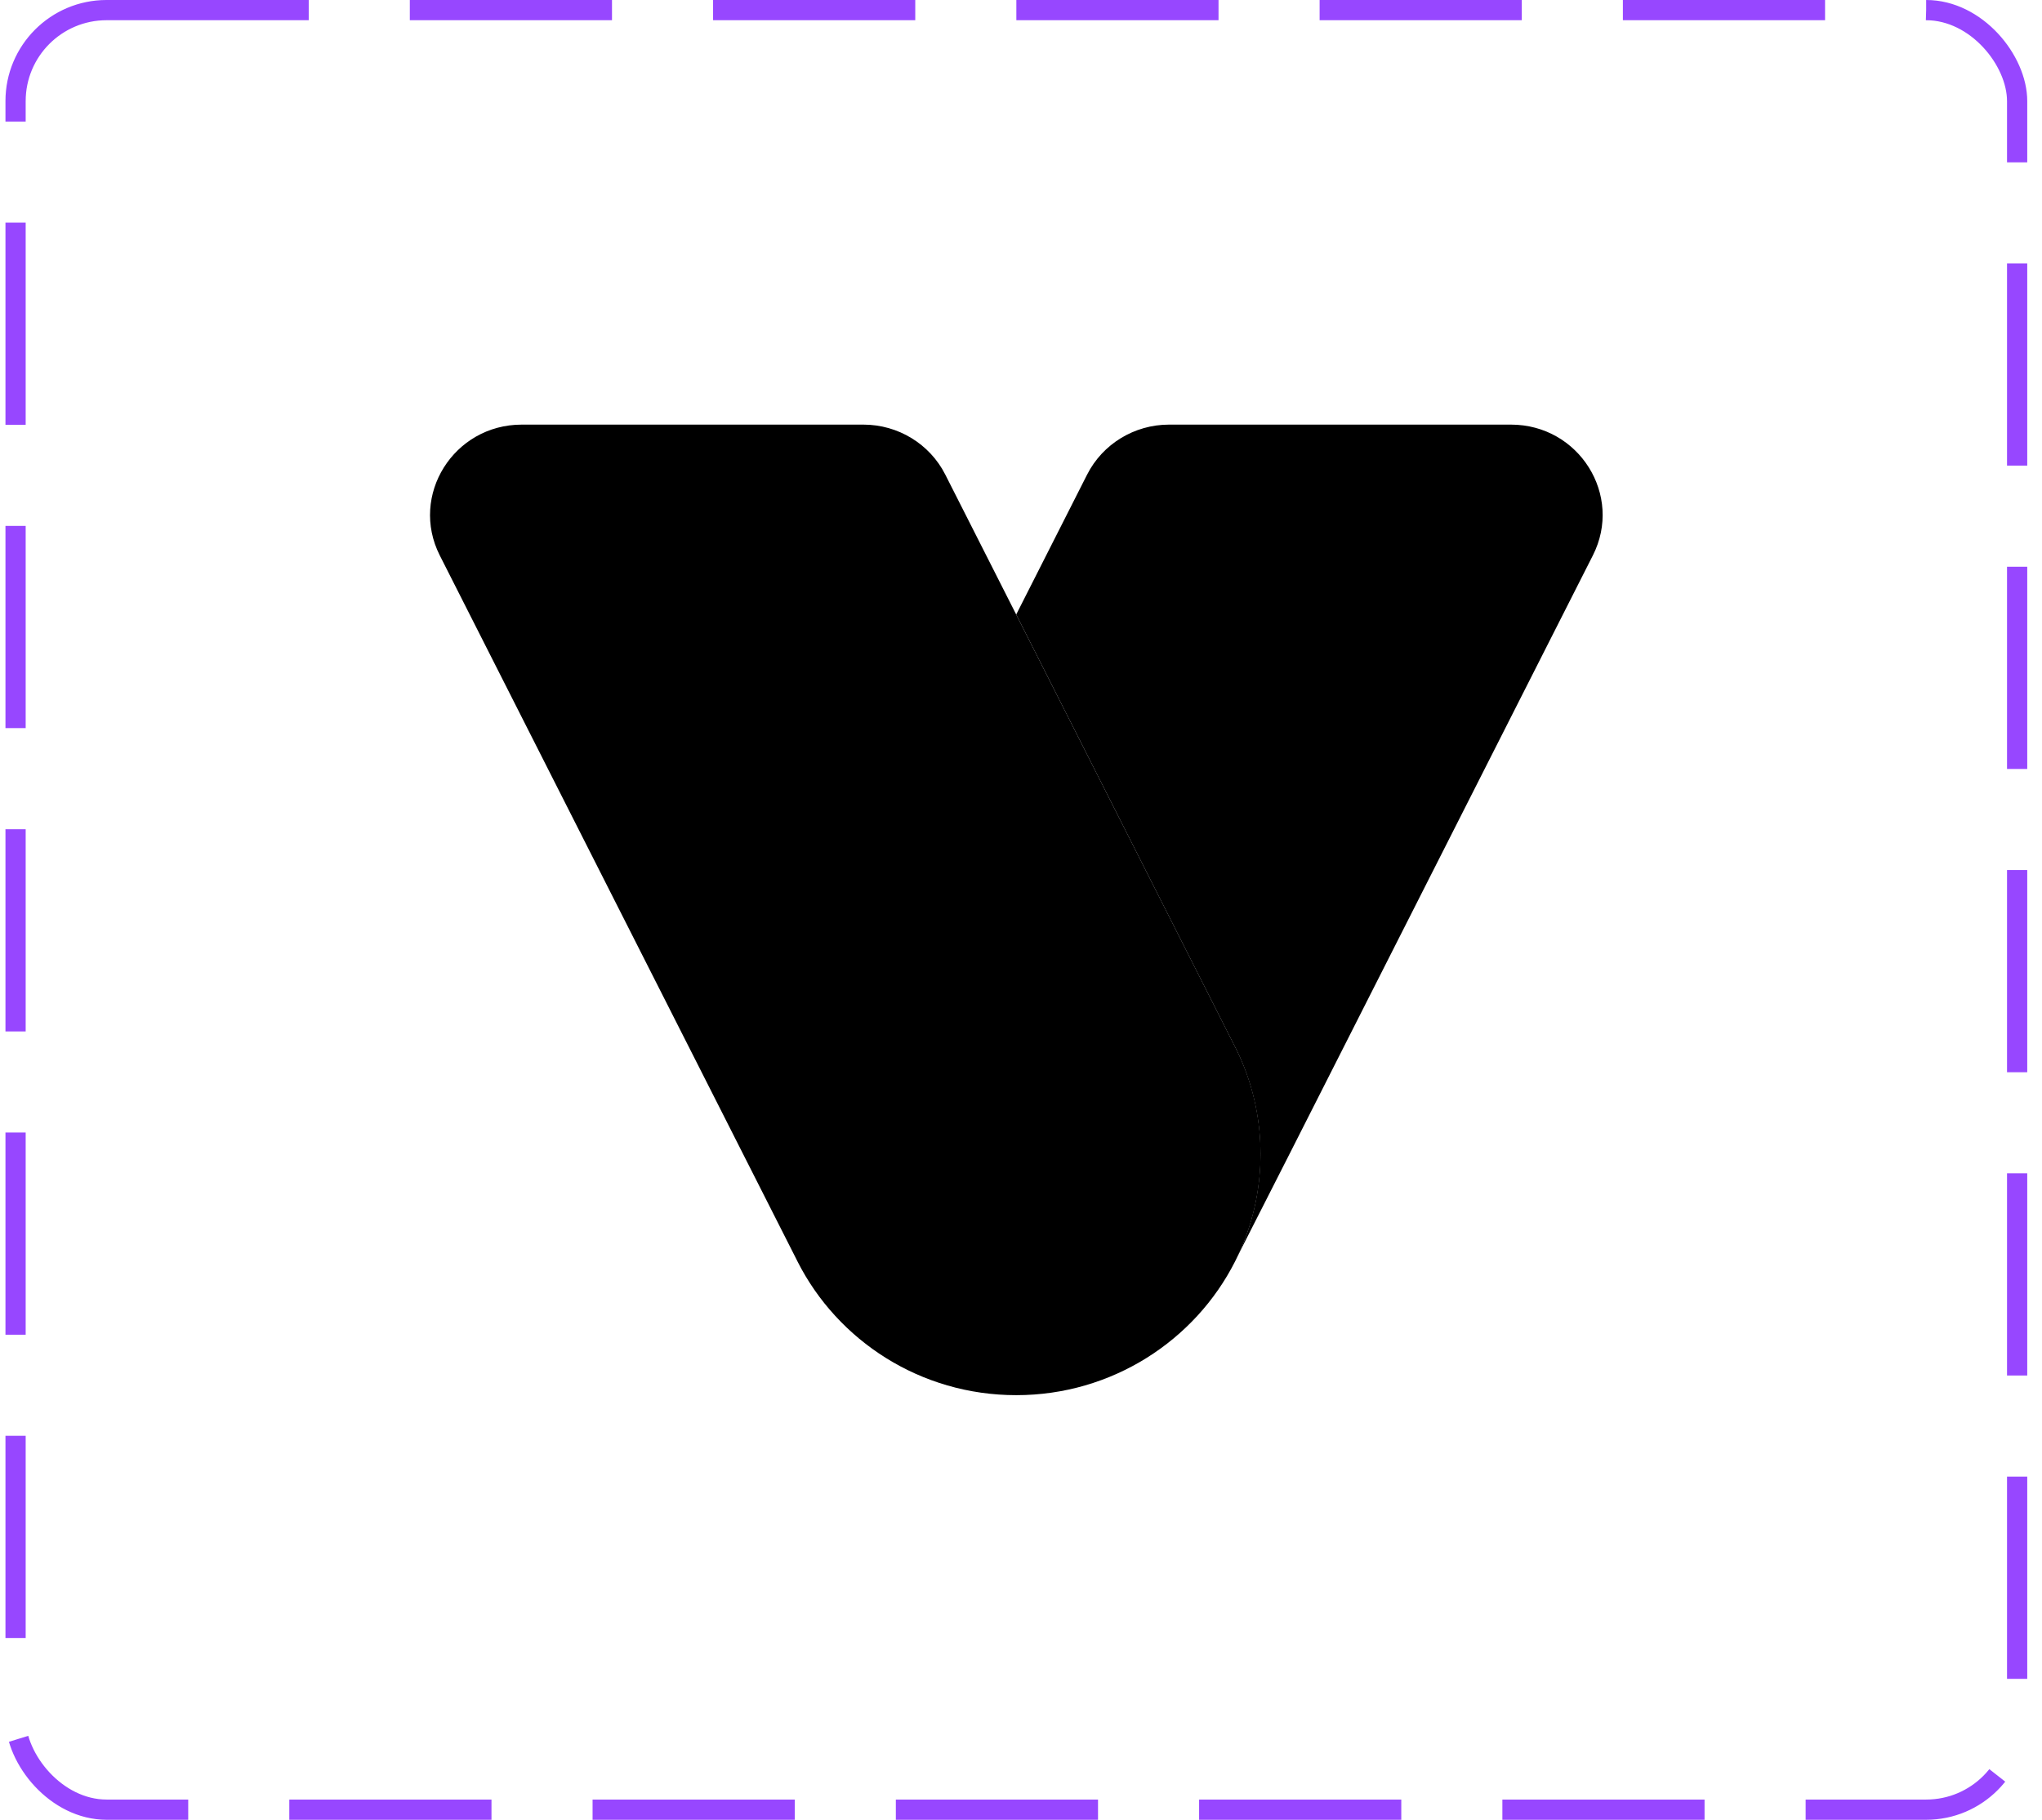 <svg width="101" height="90" viewBox="0 0 101 90" fill="none" xmlns="http://www.w3.org/2000/svg">
<rect x="0.77" y="0.5" width="99" height="89" rx="4.5" stroke="#9747FF" stroke-dasharray="10 5"/>
<path d="M62.351 57.073C62.351 58.922 61.926 60.68 61.158 62.244L61.084 62.394C59.105 66.301 54.997 69 50.266 69C45.524 69 41.428 66.301 39.449 62.394L39.374 62.244L21.753 27.471C20.248 24.499 22.439 21 25.809 21H42.703C44.421 21 45.988 21.957 46.755 23.472L50.263 30.393L61.154 51.902C61.926 53.467 62.351 55.227 62.351 57.073Z" fill="url(#paint0_linear_143_57115)"/>
<path d="M74.732 21C78.103 21 80.293 24.499 78.784 27.471L63.781 57.073L61.151 62.245C61.922 60.68 62.343 58.919 62.343 57.073C62.343 55.227 61.919 53.467 61.151 51.902L50.263 30.393L53.77 23.472C54.538 21.957 56.108 21 57.823 21H74.732Z" fill="url(#paint1_linear_143_57115)"/>
<defs>
<linearGradient id="paint0_linear_143_57115" x1="21.269" y1="45" x2="62.35" y2="45" gradientUnits="userSpaceOnUse">
<stop stopColor="#FA4001"/>
<stop offset="0.333" stopColor="#CD0D14"/>
<stop offset="0.667" stopColor="#A91D1E"/>
<stop offset="1" stopColor="#812924"/>
</linearGradient>
<linearGradient id="paint1_linear_143_57115" x1="50.264" y1="41.623" x2="79.271" y2="41.623" gradientUnits="userSpaceOnUse">
<stop stopColor="#016DEA"/>
<stop offset="0.334" stopColor="#005FCD"/>
<stop offset="0.635" stopColor="#0052B1"/>
<stop offset="1" stopColor="#003B7E"/>
</linearGradient>
</defs>
</svg>
